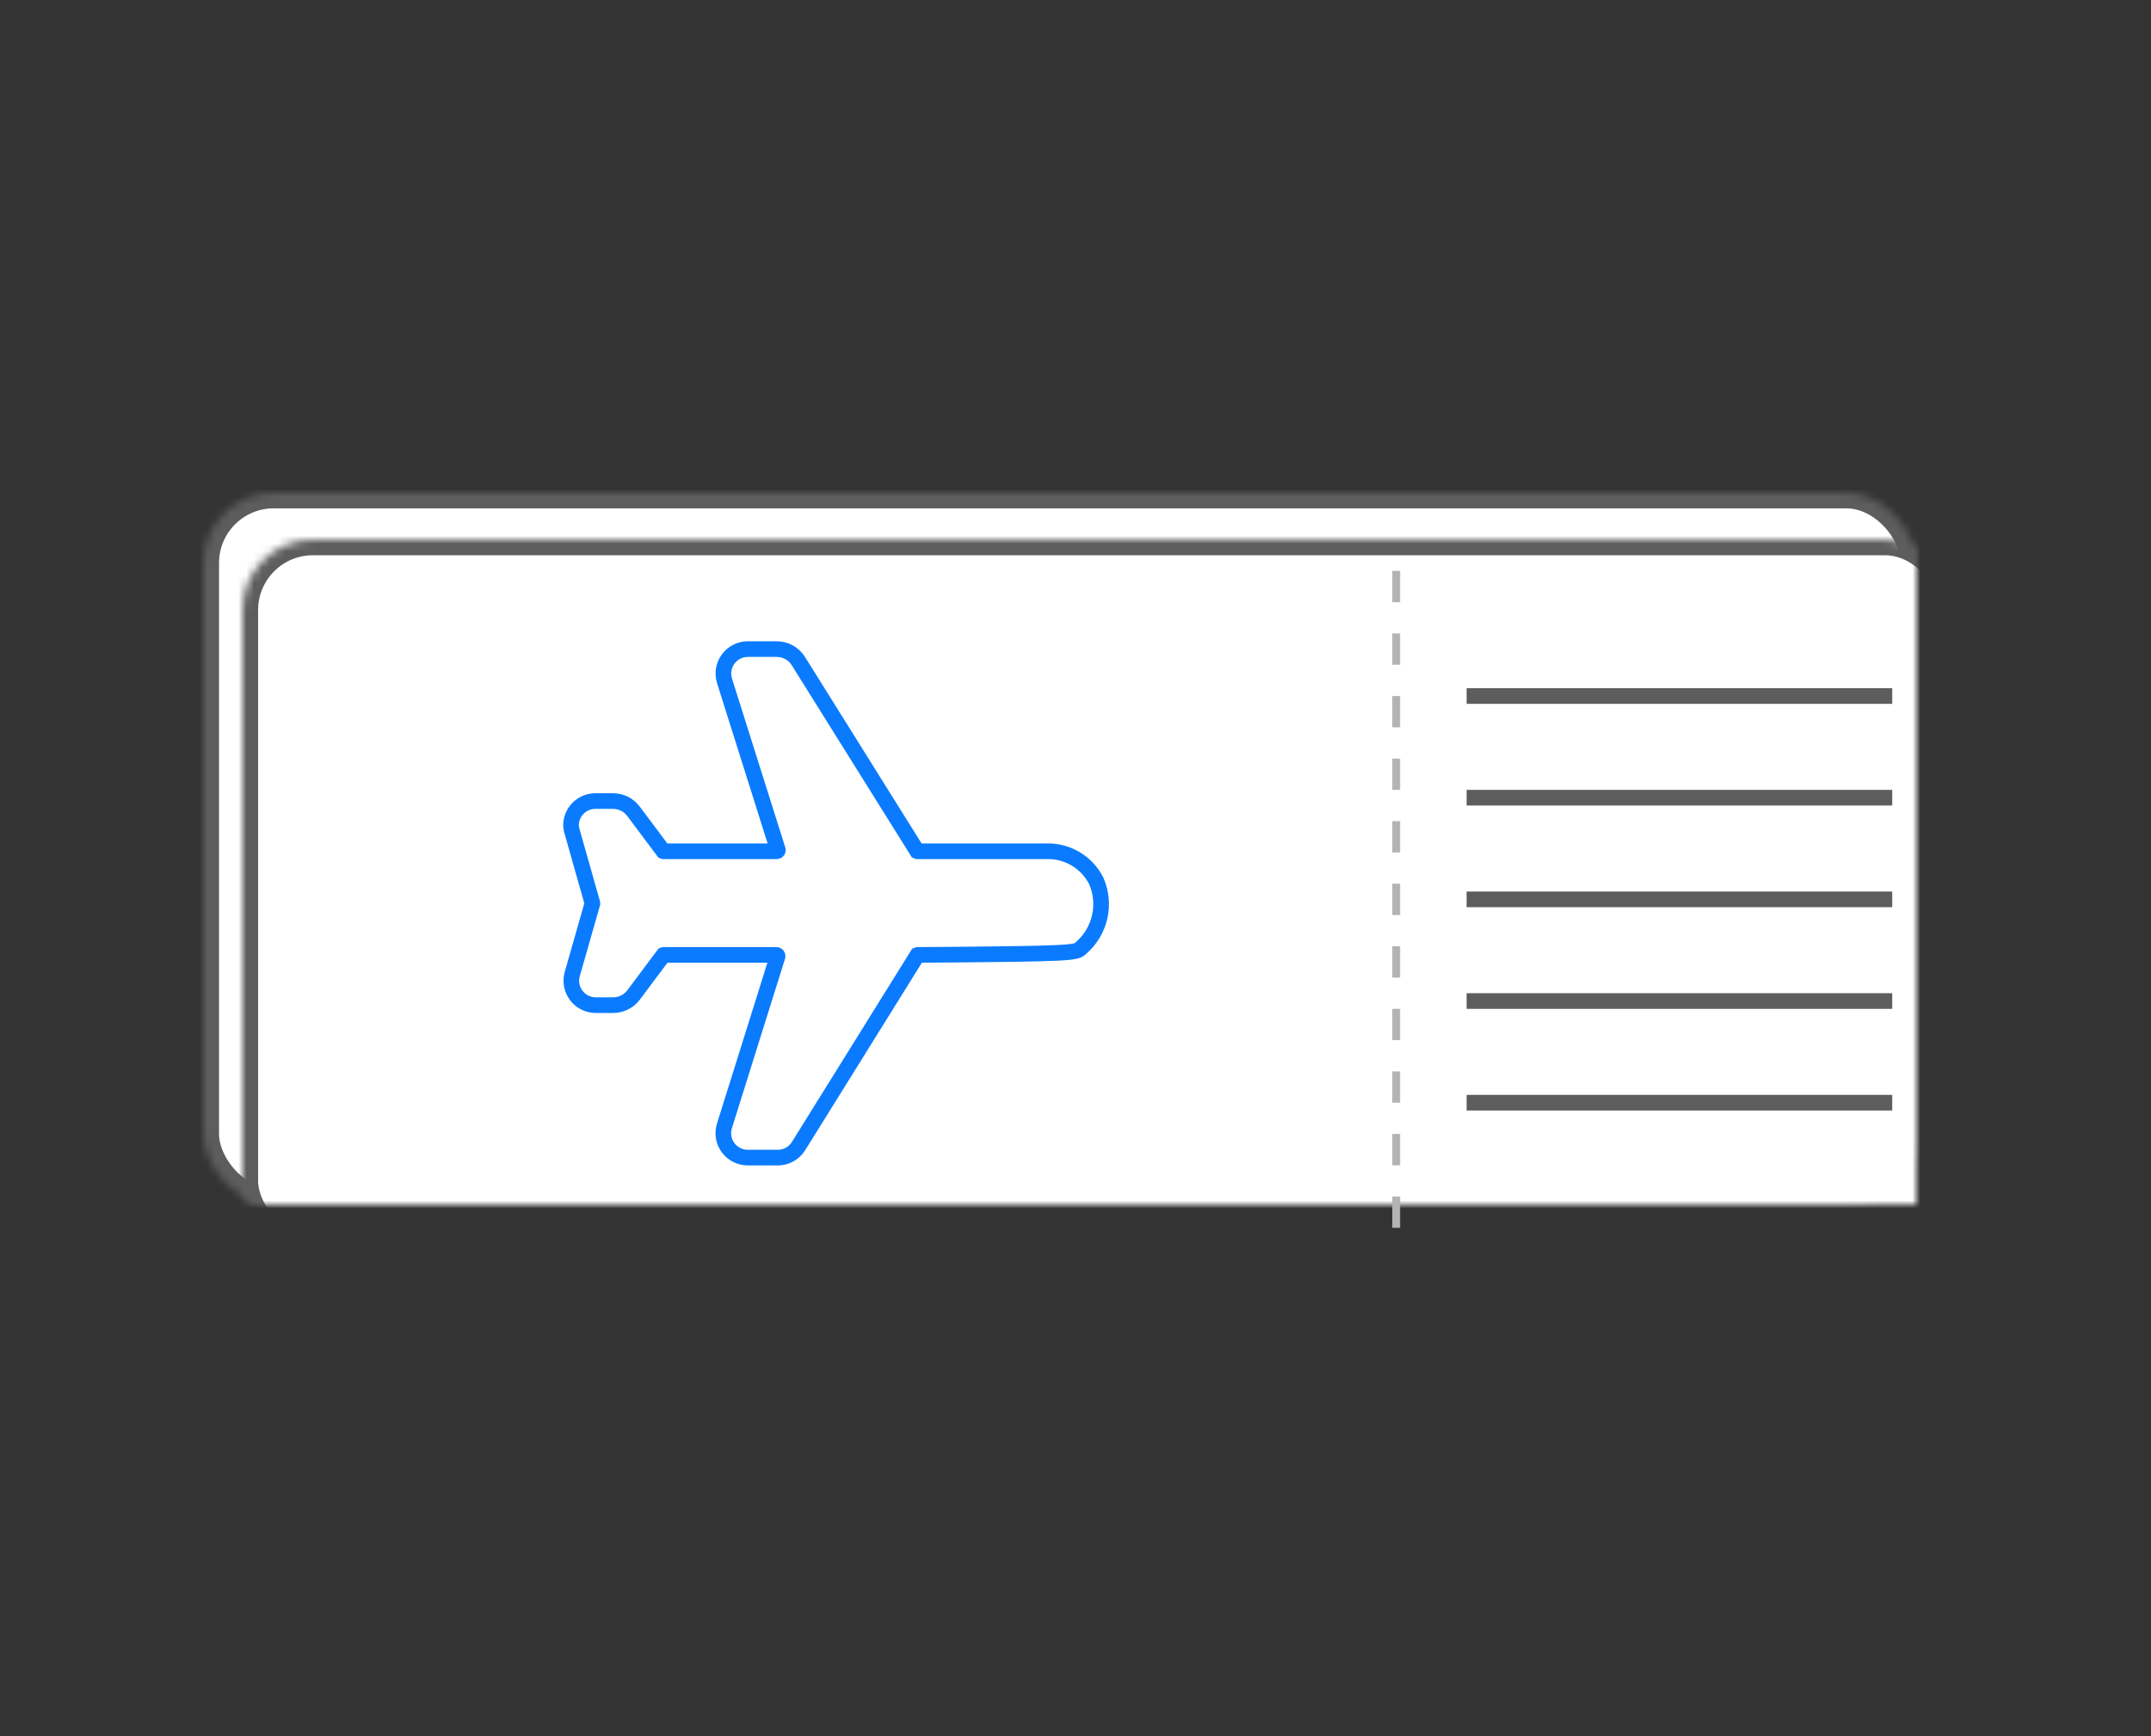 <?xml version="1.0" encoding="UTF-8" standalone="no"?>
<svg width="275px" height="222px" viewBox="0 0 275 222" version="1.1" xmlns="http://www.w3.org/2000/svg" xmlns:xlink="http://www.w3.org/1999/xlink">
    <rect x="0" y="0" width="275" height="222" fill="#333333" stroke="none"/>
    <!-- Generator: Sketch 40.1 (33804) - http://www.bohemiancoding.com/sketch -->
    <title>Artboard Copy 2</title>
    <desc>Created with Sketch.</desc>
    <defs>
        <rect id="path-1" x="0" y="0" width="219" height="91" rx="9"></rect>
        <mask id="mask-2" maskContentUnits="userSpaceOnUse" maskUnits="objectBoundingBox" x="0" y="0" width="219" height="91" fill="white">
            <use xlink:href="#path-1"></use>
        </mask>
        <rect id="path-3" x="5" y="6" width="219" height="91" rx="9"></rect>
        <mask id="mask-4" maskContentUnits="userSpaceOnUse" maskUnits="objectBoundingBox" x="0" y="0" width="219" height="91" fill="white">
            <use xlink:href="#path-3"></use>
        </mask>
    </defs>
    <g id="Page-1" stroke="none" stroke-width="1" fill="none" fill-rule="evenodd">
        <g id="Artboard-Copy-2">
            <g id="Group" transform="translate(26, 63)">
                <use id="Rectangle-Copy" stroke="#5D5D5D" mask="url(#mask-2)" stroke-width="4" fill="#FFFFFF" xlink:href="#path-1"></use>
                <use id="Rectangle" stroke="#5D5D5D" mask="url(#mask-4)" stroke-width="4" fill="#FFFFFF" xlink:href="#path-3"></use>
                <path d="M152.5,10.5 L152.5,94.5" id="Line" stroke="#B3B3B3" stroke-linecap="square" stroke-dasharray="3,5"></path>
                <path d="M162.5,26 L214.914,26" id="Line" stroke="#5D5D5D" stroke-width="2" stroke-linecap="square"></path>
                <path d="M162.5,78 L214.914,78" id="Line-Copy" stroke="#5D5D5D" stroke-width="2" stroke-linecap="square"></path>
                <path d="M162.5,65 L214.914,65" id="Line-Copy-2" stroke="#5D5D5D" stroke-width="2" stroke-linecap="square"></path>
                <path d="M162.5,52 L214.914,52" id="Line-Copy-3" stroke="#5D5D5D" stroke-width="2" stroke-linecap="square"></path>
                <path d="M162.5,39 L214.914,39" id="Line-Copy-4" stroke="#5D5D5D" stroke-width="2" stroke-linecap="square"></path>
                <path d="M70.928,86.399 C69.204,86.399 67.806,85.002 67.806,83.278 L67.806,81.023 C67.806,79.994 68.291,79.025 69.114,78.408 L74.228,74.584 C74.244,74.548 74.244,74.506 74.228,74.47 L74.228,60.106 C74.231,60.056 74.209,60.009 74.17,59.979 C74.13,59.95 74.079,59.942 74.032,59.959 L52.429,66.773 C51.482,67.069 50.451,66.897 49.651,66.31 C48.851,65.723 48.378,64.791 48.376,63.799 L48.376,60.106 C48.374,58.976 48.955,57.926 49.912,57.328 L74.228,42.13 C74.249,42.089 74.249,42.04 74.228,41.999 L74.228,25.658 C74.133,22.97 75.606,20.471 78.003,19.252 C80.976,17.943 84.456,18.725 86.583,21.18 C87.236,21.834 87.334,21.932 87.481,41.967 C87.463,42.008 87.463,42.056 87.481,42.097 L111.928,57.311 C112.845,57.879 113.401,58.881 113.399,59.959 L113.399,63.782 C113.406,64.785 112.931,65.731 112.121,66.323 C111.312,66.915 110.267,67.083 109.314,66.773 L87.678,59.991 C87.631,59.975 87.579,59.983 87.54,60.012 C87.501,60.042 87.479,60.089 87.481,60.138 L87.481,74.453 C87.466,74.49 87.466,74.531 87.481,74.568 L92.596,78.392 C93.419,79.009 93.904,79.978 93.904,81.006 L93.904,83.261 C93.895,84.226 93.442,85.132 92.675,85.717 C91.908,86.302 90.914,86.499 89.982,86.252 L80.928,83.67 L80.847,83.67 L71.728,86.252 C71.469,86.335 71.2,86.385 70.928,86.399 L70.928,86.399 Z" id="Shape" stroke="#0A7BFF" stroke-width="2" transform="translate(80.888, 52.511) rotate(-270) translate(-80.888, -52.511) "></path>
            </g>
        </g>
    </g>
</svg>